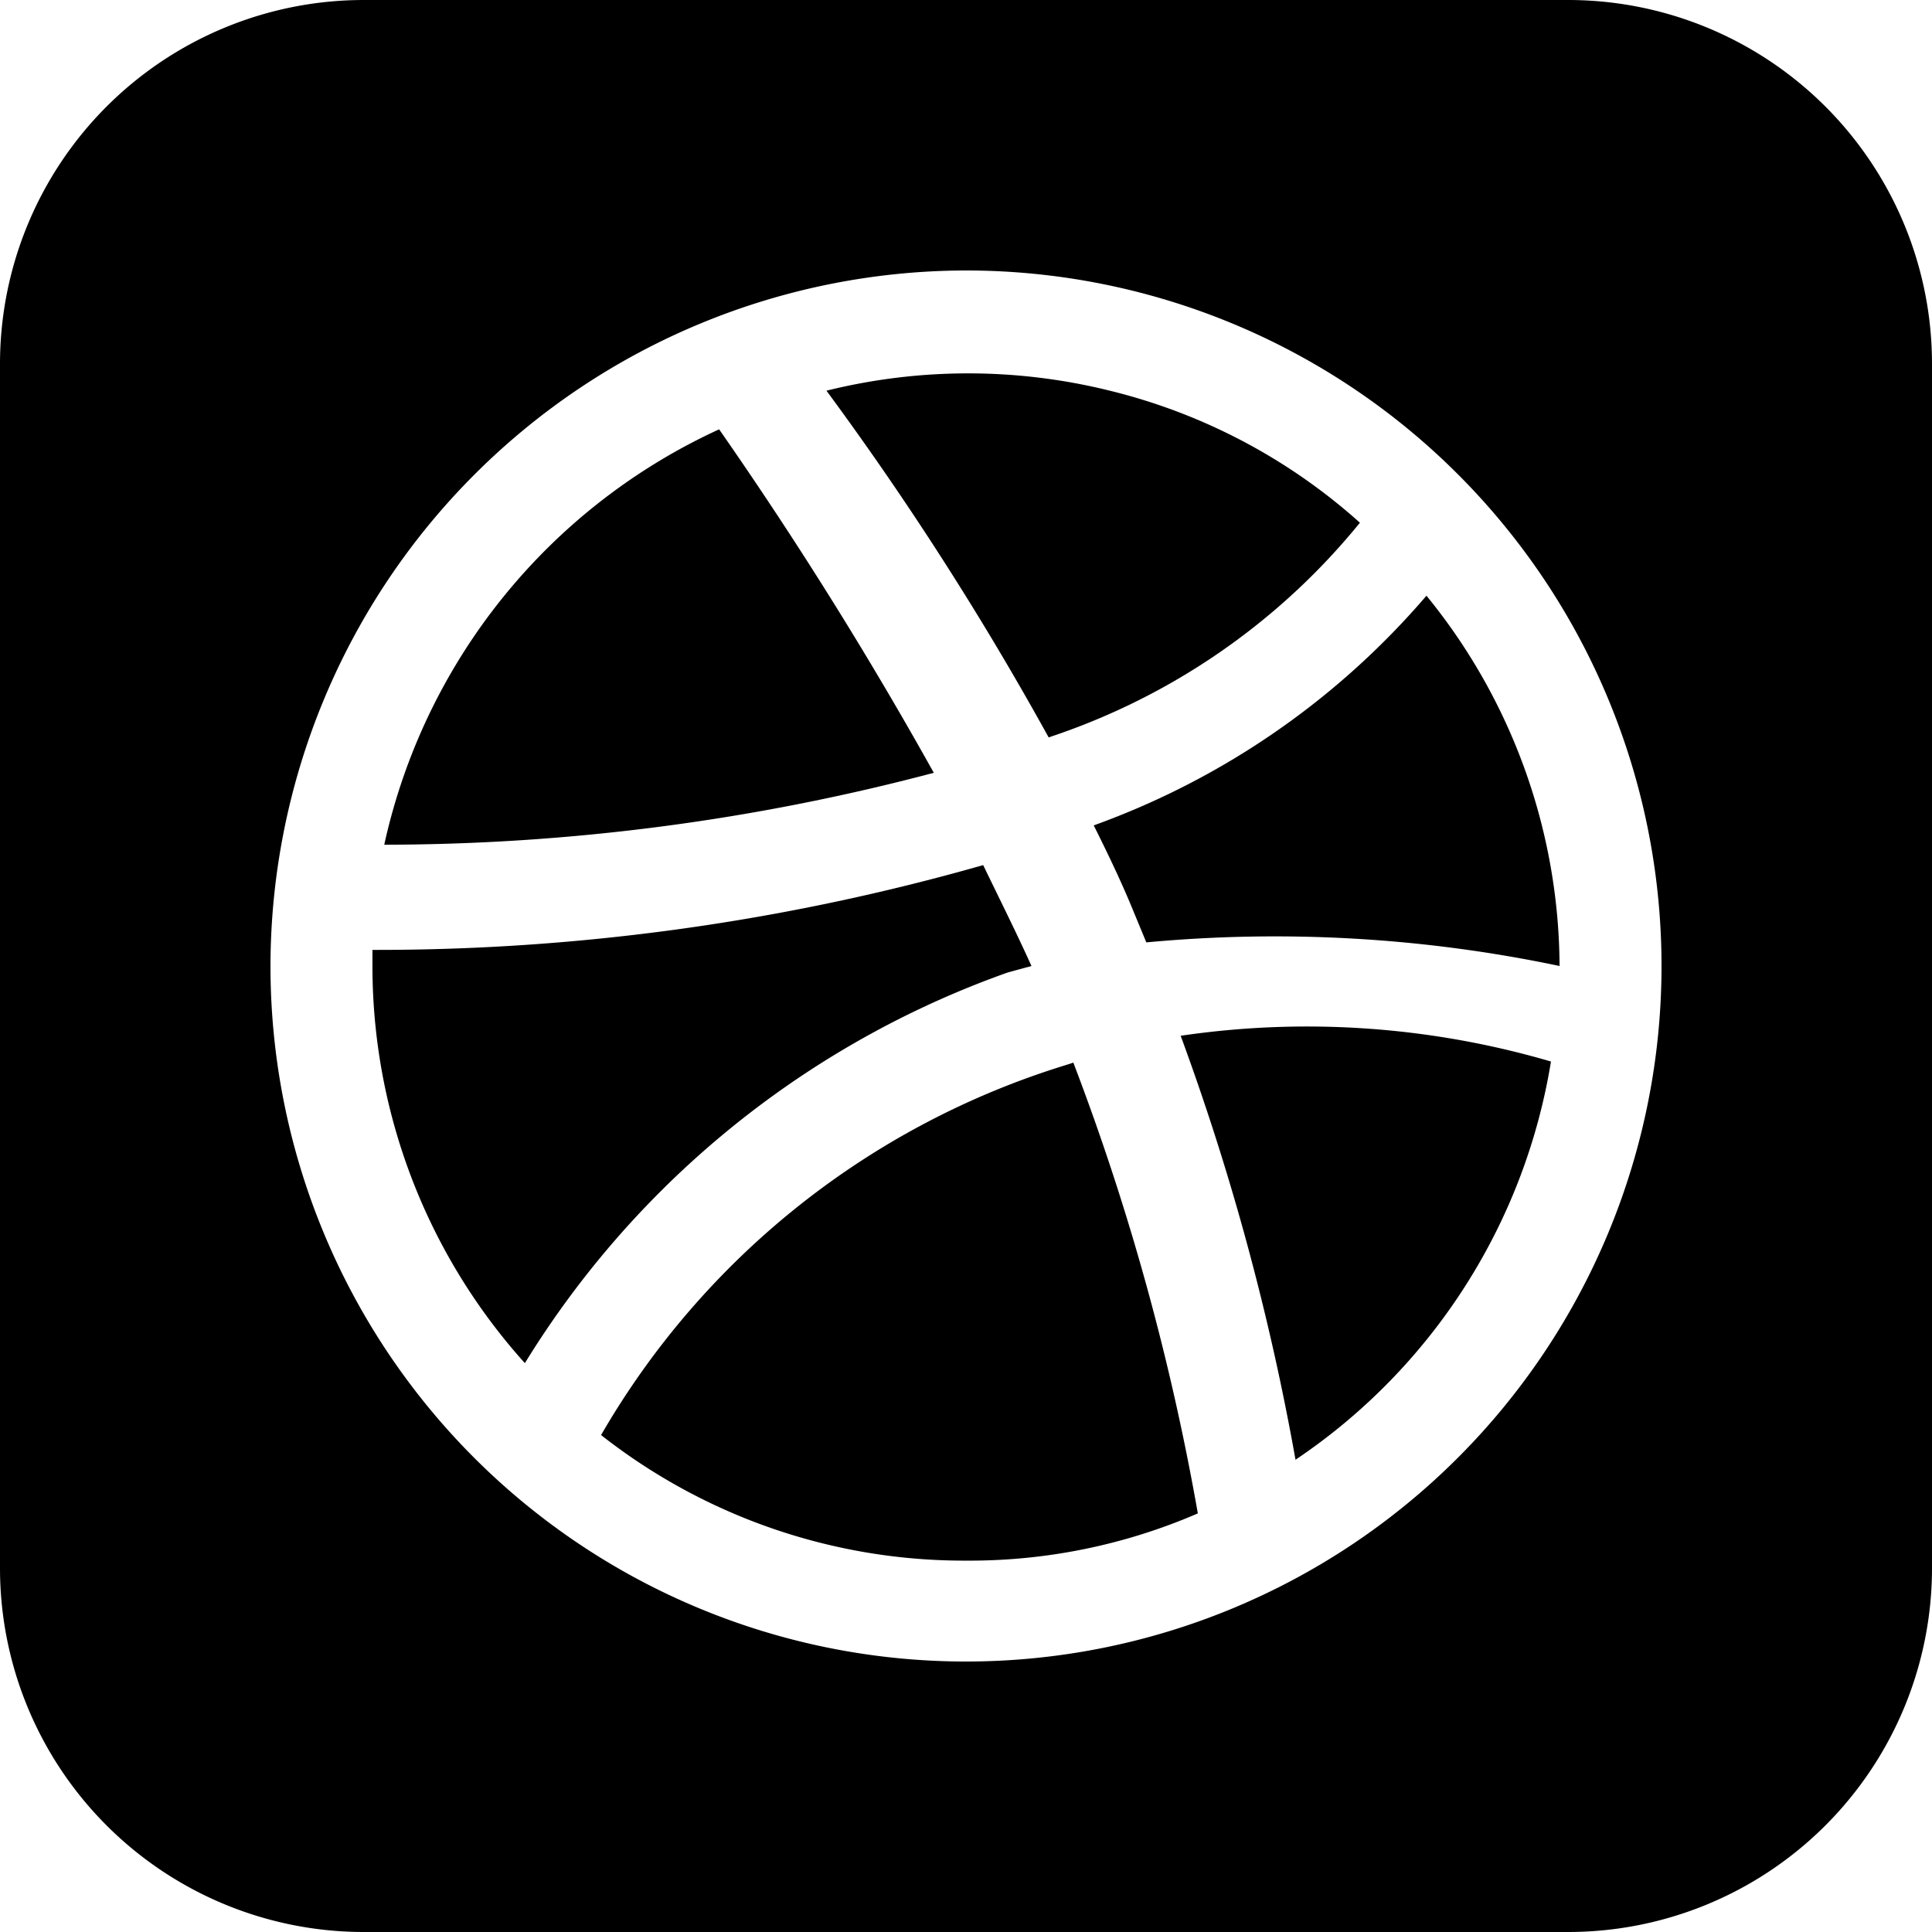 <svg xmlns="http://www.w3.org/2000/svg" width="18" height="18" viewBox="0 0 18 18"><path d="M18,14.61A3.39,3.39,0,0,1,14.61,18H3.39A3.39,3.39,0,0,1,0,14.61V3.39A3.39,3.39,0,0,1,3.39,0H14.61A3.39,3.39,0,0,1,18,3.39ZM2.52,9A6.48,6.48,0,1,0,9,2.52,6.49,6.49,0,0,0,2.52,9Z"/><path d="M9.39,9.06,9.61,9c-.14-.31-.3-.63-.45-.94a20.6,20.6,0,0,1-5.69.79V9a5.53,5.53,0,0,0,1.42,3.7A8.69,8.69,0,0,1,9.39,9.06Z"/><path d="M8.7,7.2a37.72,37.72,0,0,0-2-3.2A5.57,5.57,0,0,0,3.58,7.87,20.06,20.06,0,0,0,8.7,7.2Z"/><path d="M12.67,4.87a5.42,5.42,0,0,0-2.33-1.23,5.48,5.48,0,0,0-2.64,0A29.3,29.3,0,0,1,9.77,6.87,6.27,6.27,0,0,0,12.67,4.87Z"/><path d="M10.19,7.69c.13.26.26.53.37.8l.12.29A12.88,12.88,0,0,1,14.53,9a5.49,5.49,0,0,0-1.24-3.45A7.37,7.37,0,0,1,10.19,7.69Z"/><path d="M11,9.65a23.26,23.26,0,0,1,1.07,3.95,5.54,5.54,0,0,0,2.38-3.71A8.08,8.08,0,0,0,11,9.65Z"/><path d="M9.94,9.92A7.57,7.57,0,0,0,5.6,13.37,5.47,5.47,0,0,0,9,14.54a5.35,5.35,0,0,0,2.16-.44A22.89,22.89,0,0,0,10,9.9Z"/></svg>